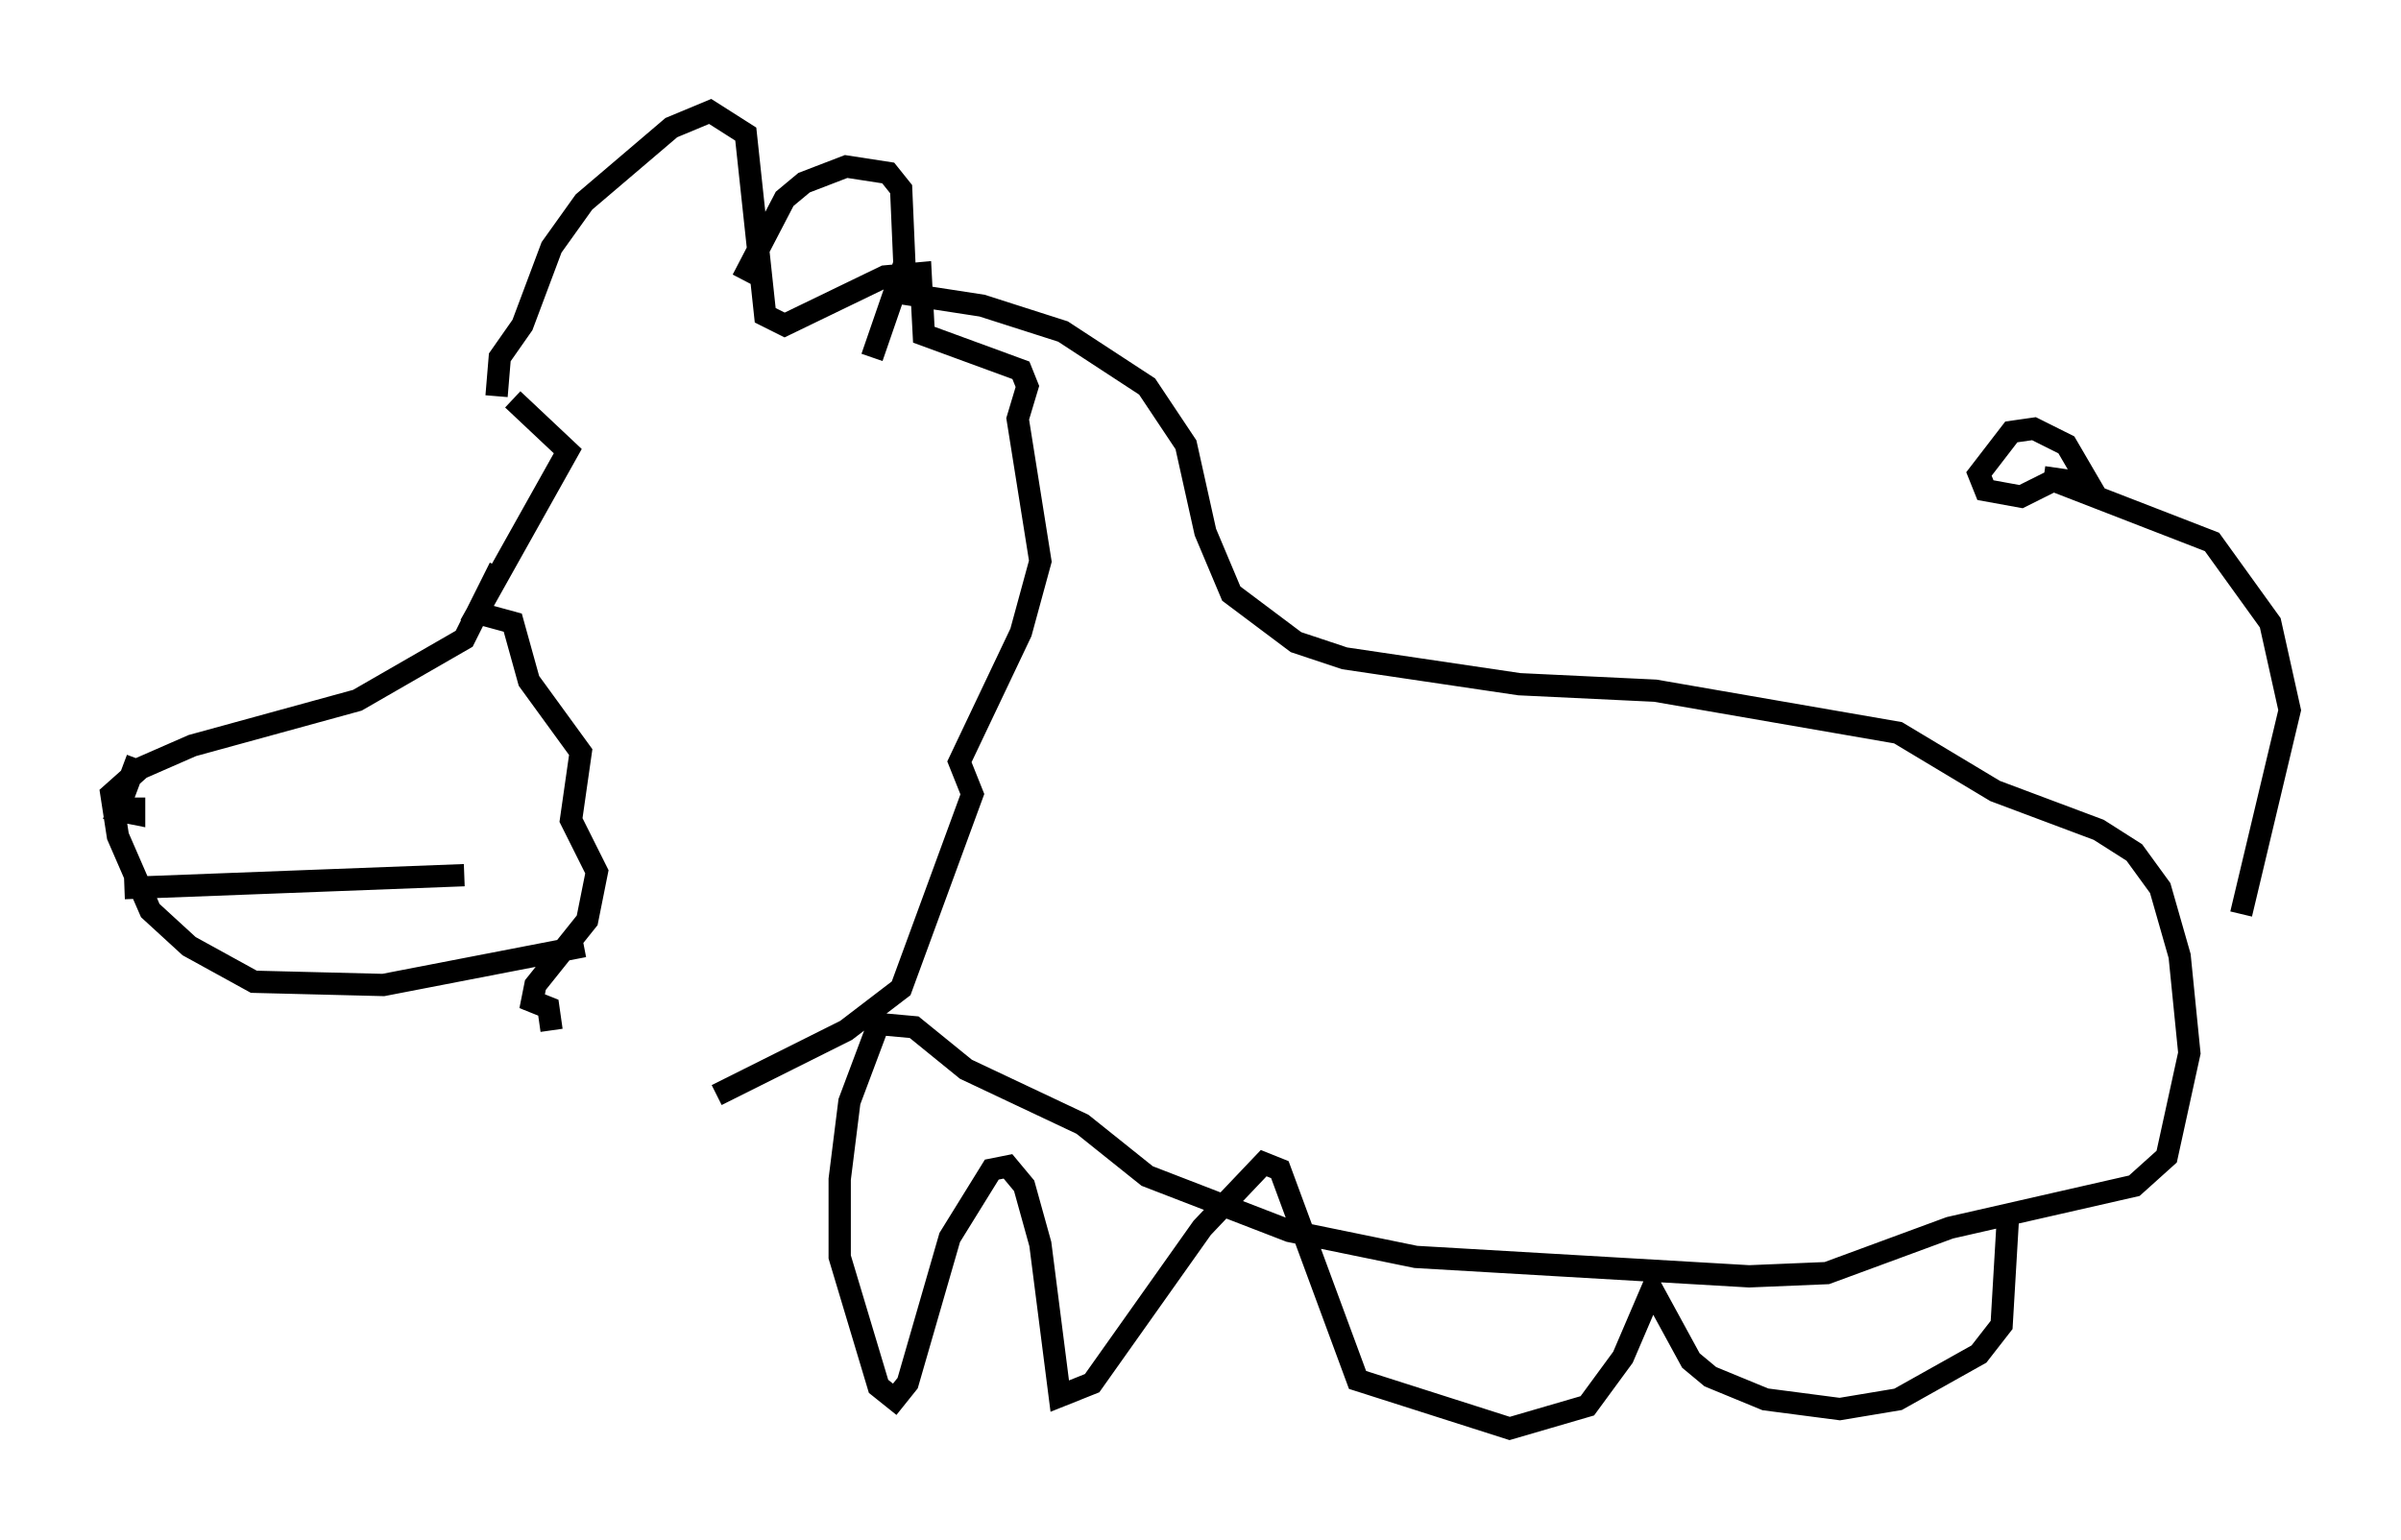 <?xml version="1.0" encoding="utf-8" ?>
<svg baseProfile="full" height="69.117" version="1.1" width="107.754" xmlns="http://www.w3.org/2000/svg" xmlns:ev="http://www.w3.org/2001/xml-events" xmlns:xlink="http://www.w3.org/1999/xlink"><defs /><rect fill="white" height="69.117" width="107.754" x="0" y="0" /><path d="M23.447, 20.106 m-1.017, 5.374 l-1.598, 3.196 -4.793, 2.76 l-7.408, 2.034 -2.324, 1.017 l-1.307, 1.162 0.291, 1.888 l1.453, 3.341 1.743, 1.598 l2.905, 1.598 5.81, 0.145 l9.006, -1.743 m-3.196, -24.547 l2.469, 2.324 -4.067, 7.263 l1.598, 0.436 0.726, 2.615 l2.324, 3.196 -0.436, 3.05 l1.162, 2.324 -0.436, 2.179 l-2.324, 2.905 -0.145, 0.726 l0.726, 0.291 0.145, 1.017 m-2.469, -28.469 l0.145, -1.743 1.017, -1.453 l1.307, -3.486 1.453, -2.034 l3.922, -3.341 1.743, -0.726 l1.598, 1.017 0.872, 8.134 l0.872, 0.436 4.503, -2.179 l1.598, -0.145 0.145, 2.76 l4.358, 1.598 0.291, 0.726 l-0.436, 1.453 1.017, 6.391 l-0.872, 3.196 -2.76, 5.81 l0.581, 1.453 -3.196, 8.715 l-2.469, 1.888 -5.81, 2.905 m1.162, -36.603 l1.888, -3.631 0.872, -0.726 l1.888, -0.726 1.888, 0.291 l0.581, 0.726 0.145, 3.341 l-1.453, 4.212 m1.162, -2.905 l3.777, 0.581 3.631, 1.162 l3.777, 2.469 1.743, 2.615 l0.872, 3.922 1.162, 2.76 l2.905, 2.179 2.179, 0.726 l7.844, 1.162 6.101, 0.291 l10.894, 1.888 4.358, 2.615 l4.648, 1.743 1.598, 1.017 l1.162, 1.598 0.872, 3.05 l0.436, 4.358 -1.017, 4.648 l-1.453, 1.307 -8.279, 1.888 l-5.52, 2.034 -3.486, 0.145 l-14.961, -0.872 -5.665, -1.162 l-6.391, -2.469 -2.905, -2.324 l-5.229, -2.469 -2.324, -1.888 l-1.598, -0.145 -1.307, 3.486 l-0.436, 3.486 0.0, 3.486 l1.743, 5.81 0.726, 0.581 l0.581, -0.726 1.888, -6.536 l1.888, -3.05 0.726, -0.145 l0.726, 0.872 0.726, 2.615 l0.872, 6.827 1.453, -0.581 l4.939, -6.972 2.76, -2.905 l0.726, 0.291 3.486, 9.441 l6.827, 2.179 3.486, -1.017 l1.598, -2.179 1.307, -3.05 l1.743, 3.196 0.872, 0.726 l2.469, 1.017 3.341, 0.436 l2.615, -0.436 3.631, -2.034 l1.017, -1.307 0.291, -4.939 m10.458, -13.508 l2.179, -9.151 -0.872, -3.922 l-2.615, -3.631 -7.117, -2.76 m0.0, 0.0 l-1.453, 0.726 -1.598, -0.291 l-0.291, -0.726 1.453, -1.888 l1.017, -0.145 1.453, 0.726 l1.017, 1.743 -2.034, -0.291 m-86.134, 18.447 l15.251, -0.581 m-14.67, -5.229 l-0.872, 2.324 0.726, 0.145 l0.0, -0.726 " fill="none" stroke="black" stroke-width="1" /></svg>